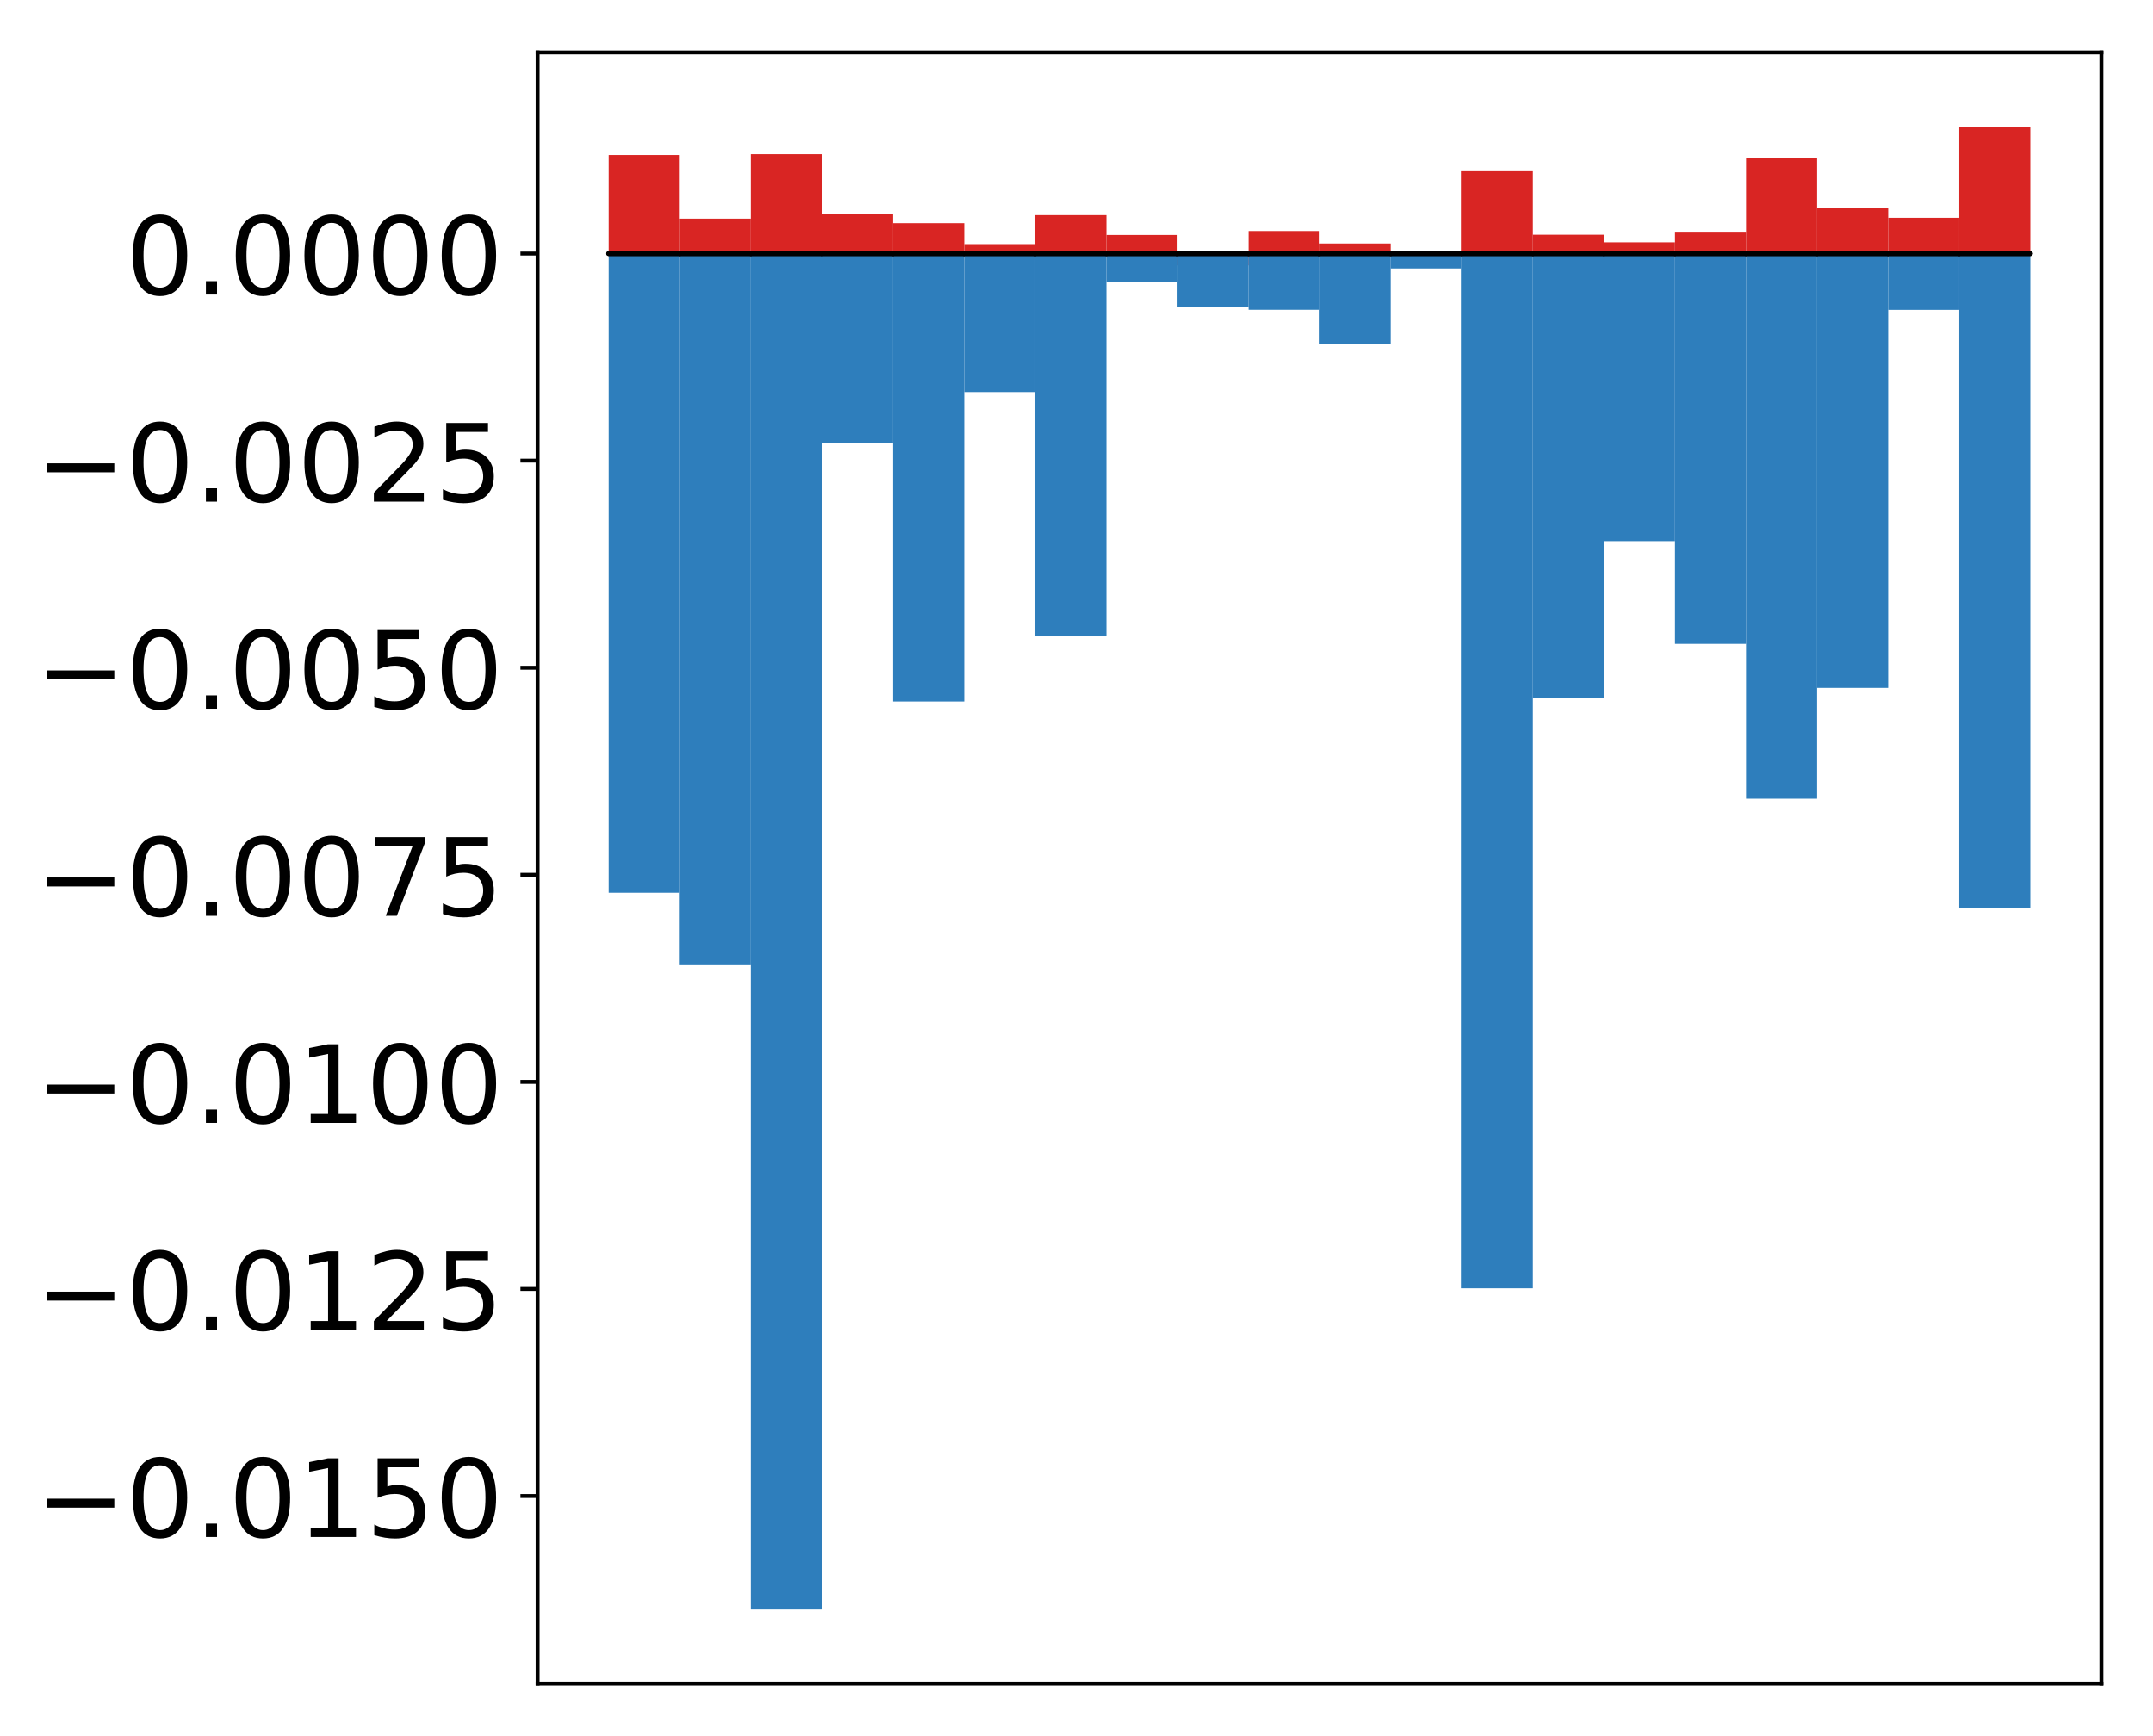 <?xml version="1.0" encoding="utf-8" standalone="no"?>
<!DOCTYPE svg PUBLIC "-//W3C//DTD SVG 1.1//EN"
  "http://www.w3.org/Graphics/SVG/1.1/DTD/svg11.dtd">
<!-- Created with matplotlib (http://matplotlib.org/) -->
<svg height="354pt" version="1.1" viewBox="0 0 439 354" width="439pt" xmlns="http://www.w3.org/2000/svg" xmlns:xlink="http://www.w3.org/1999/xlink">
 <defs>
  <style type="text/css">
*{stroke-linecap:butt;stroke-linejoin:round;}
  </style>
 </defs>
 <g id="figure_1">
  <g id="patch_1">
   <path d="M -0 354.04 
L 439.172 354.04 
L 439.172 0 
L -0 0 
z
" style="fill:#ffffff;"/>
  </g>
  <g id="axes_1">
   <g id="patch_2">
    <path d="M 109.615 343.34 
L 428.472 343.34 
L 428.472 10.7 
L 109.615 10.7 
z
" style="fill:#ffffff;"/>
   </g>
   <g id="matplotlib.axis_1"/>
   <g id="matplotlib.axis_2">
    <g id="ytick_1">
     <g id="line2d_1">
      <defs>
       <path d="M 0 0 
L -3.5 0 
" id="mfee7a847ae" style="stroke:#000000;stroke-width:0.8;"/>
      </defs>
      <g>
       <use style="stroke:#000000;stroke-width:0.8;" x="109.615" xlink:href="#mfee7a847ae" y="305.074"/>
      </g>
     </g>
     <g id="text_1">
      <!-- −0.0150 -->
      <defs>
       <path d="M 10.594 35.5 
L 73.188 35.5 
L 73.188 27.203 
L 10.594 27.203 
z
" id="DejaVuSans-2212"/>
       <path d="M 31.781 66.406 
Q 24.172 66.406 20.328 58.906 
Q 16.5 51.422 16.5 36.375 
Q 16.5 21.391 20.328 13.891 
Q 24.172 6.391 31.781 6.391 
Q 39.453 6.391 43.281 13.891 
Q 47.125 21.391 47.125 36.375 
Q 47.125 51.422 43.281 58.906 
Q 39.453 66.406 31.781 66.406 
z
M 31.781 74.219 
Q 44.047 74.219 50.516 64.516 
Q 56.984 54.828 56.984 36.375 
Q 56.984 17.969 50.516 8.266 
Q 44.047 -1.422 31.781 -1.422 
Q 19.531 -1.422 13.062 8.266 
Q 6.594 17.969 6.594 36.375 
Q 6.594 54.828 13.062 64.516 
Q 19.531 74.219 31.781 74.219 
z
" id="DejaVuSans-30"/>
       <path d="M 10.688 12.406 
L 21 12.406 
L 21 0 
L 10.688 0 
z
" id="DejaVuSans-2e"/>
       <path d="M 12.406 8.297 
L 28.516 8.297 
L 28.516 63.922 
L 10.984 60.406 
L 10.984 69.391 
L 28.422 72.906 
L 38.281 72.906 
L 38.281 8.297 
L 54.391 8.297 
L 54.391 0 
L 12.406 0 
z
" id="DejaVuSans-31"/>
       <path d="M 10.797 72.906 
L 49.516 72.906 
L 49.516 64.594 
L 19.828 64.594 
L 19.828 46.734 
Q 21.969 47.469 24.109 47.828 
Q 26.266 48.188 28.422 48.188 
Q 40.625 48.188 47.75 41.5 
Q 54.891 34.812 54.891 23.391 
Q 54.891 11.625 47.562 5.094 
Q 40.234 -1.422 26.906 -1.422 
Q 22.312 -1.422 17.547 -0.641 
Q 12.797 0.141 7.719 1.703 
L 7.719 11.625 
Q 12.109 9.234 16.797 8.062 
Q 21.484 6.891 26.703 6.891 
Q 35.156 6.891 40.078 11.328 
Q 45.016 15.766 45.016 23.391 
Q 45.016 31 40.078 35.438 
Q 35.156 39.891 26.703 39.891 
Q 22.75 39.891 18.812 39.016 
Q 14.891 38.141 10.797 36.281 
z
" id="DejaVuSans-35"/>
      </defs>
      <g transform="translate(7.2 313.432)scale(0.22 -0.22)">
       <use xlink:href="#DejaVuSans-2212"/>
       <use x="83.789" xlink:href="#DejaVuSans-30"/>
       <use x="147.412" xlink:href="#DejaVuSans-2e"/>
       <use x="179.199" xlink:href="#DejaVuSans-30"/>
       <use x="242.822" xlink:href="#DejaVuSans-31"/>
       <use x="306.445" xlink:href="#DejaVuSans-35"/>
       <use x="370.068" xlink:href="#DejaVuSans-30"/>
      </g>
     </g>
    </g>
    <g id="ytick_2">
     <g id="line2d_2">
      <g>
       <use style="stroke:#000000;stroke-width:0.8;" x="109.615" xlink:href="#mfee7a847ae" y="262.847"/>
      </g>
     </g>
     <g id="text_2">
      <!-- −0.0125 -->
      <defs>
       <path d="M 19.188 8.297 
L 53.609 8.297 
L 53.609 0 
L 7.328 0 
L 7.328 8.297 
Q 12.938 14.109 22.625 23.891 
Q 32.328 33.688 34.812 36.531 
Q 39.547 41.844 41.422 45.531 
Q 43.312 49.219 43.312 52.781 
Q 43.312 58.594 39.234 62.25 
Q 35.156 65.922 28.609 65.922 
Q 23.969 65.922 18.812 64.312 
Q 13.672 62.703 7.812 59.422 
L 7.812 69.391 
Q 13.766 71.781 18.938 73 
Q 24.125 74.219 28.422 74.219 
Q 39.75 74.219 46.484 68.547 
Q 53.219 62.891 53.219 53.422 
Q 53.219 48.922 51.531 44.891 
Q 49.859 40.875 45.406 35.406 
Q 44.188 33.984 37.641 27.219 
Q 31.109 20.453 19.188 8.297 
z
" id="DejaVuSans-32"/>
      </defs>
      <g transform="translate(7.2 271.205)scale(0.22 -0.22)">
       <use xlink:href="#DejaVuSans-2212"/>
       <use x="83.789" xlink:href="#DejaVuSans-30"/>
       <use x="147.412" xlink:href="#DejaVuSans-2e"/>
       <use x="179.199" xlink:href="#DejaVuSans-30"/>
       <use x="242.822" xlink:href="#DejaVuSans-31"/>
       <use x="306.445" xlink:href="#DejaVuSans-32"/>
       <use x="370.068" xlink:href="#DejaVuSans-35"/>
      </g>
     </g>
    </g>
    <g id="ytick_3">
     <g id="line2d_3">
      <g>
       <use style="stroke:#000000;stroke-width:0.8;" x="109.615" xlink:href="#mfee7a847ae" y="220.619"/>
      </g>
     </g>
     <g id="text_3">
      <!-- −0.0100 -->
      <g transform="translate(7.2 228.978)scale(0.22 -0.22)">
       <use xlink:href="#DejaVuSans-2212"/>
       <use x="83.789" xlink:href="#DejaVuSans-30"/>
       <use x="147.412" xlink:href="#DejaVuSans-2e"/>
       <use x="179.199" xlink:href="#DejaVuSans-30"/>
       <use x="242.822" xlink:href="#DejaVuSans-31"/>
       <use x="306.445" xlink:href="#DejaVuSans-30"/>
       <use x="370.068" xlink:href="#DejaVuSans-30"/>
      </g>
     </g>
    </g>
    <g id="ytick_4">
     <g id="line2d_4">
      <g>
       <use style="stroke:#000000;stroke-width:0.8;" x="109.615" xlink:href="#mfee7a847ae" y="178.392"/>
      </g>
     </g>
     <g id="text_4">
      <!-- −0.0075 -->
      <defs>
       <path d="M 8.203 72.906 
L 55.078 72.906 
L 55.078 68.703 
L 28.609 0 
L 18.312 0 
L 43.219 64.594 
L 8.203 64.594 
z
" id="DejaVuSans-37"/>
      </defs>
      <g transform="translate(7.2 186.75)scale(0.22 -0.22)">
       <use xlink:href="#DejaVuSans-2212"/>
       <use x="83.789" xlink:href="#DejaVuSans-30"/>
       <use x="147.412" xlink:href="#DejaVuSans-2e"/>
       <use x="179.199" xlink:href="#DejaVuSans-30"/>
       <use x="242.822" xlink:href="#DejaVuSans-30"/>
       <use x="306.445" xlink:href="#DejaVuSans-37"/>
       <use x="370.068" xlink:href="#DejaVuSans-35"/>
      </g>
     </g>
    </g>
    <g id="ytick_5">
     <g id="line2d_5">
      <g>
       <use style="stroke:#000000;stroke-width:0.8;" x="109.615" xlink:href="#mfee7a847ae" y="136.164"/>
      </g>
     </g>
     <g id="text_5">
      <!-- −0.0050 -->
      <g transform="translate(7.2 144.523)scale(0.22 -0.22)">
       <use xlink:href="#DejaVuSans-2212"/>
       <use x="83.789" xlink:href="#DejaVuSans-30"/>
       <use x="147.412" xlink:href="#DejaVuSans-2e"/>
       <use x="179.199" xlink:href="#DejaVuSans-30"/>
       <use x="242.822" xlink:href="#DejaVuSans-30"/>
       <use x="306.445" xlink:href="#DejaVuSans-35"/>
       <use x="370.068" xlink:href="#DejaVuSans-30"/>
      </g>
     </g>
    </g>
    <g id="ytick_6">
     <g id="line2d_6">
      <g>
       <use style="stroke:#000000;stroke-width:0.8;" x="109.615" xlink:href="#mfee7a847ae" y="93.937"/>
      </g>
     </g>
     <g id="text_6">
      <!-- −0.0025 -->
      <g transform="translate(7.2 102.295)scale(0.22 -0.22)">
       <use xlink:href="#DejaVuSans-2212"/>
       <use x="83.789" xlink:href="#DejaVuSans-30"/>
       <use x="147.412" xlink:href="#DejaVuSans-2e"/>
       <use x="179.199" xlink:href="#DejaVuSans-30"/>
       <use x="242.822" xlink:href="#DejaVuSans-30"/>
       <use x="306.445" xlink:href="#DejaVuSans-32"/>
       <use x="370.068" xlink:href="#DejaVuSans-35"/>
      </g>
     </g>
    </g>
    <g id="ytick_7">
     <g id="line2d_7">
      <g>
       <use style="stroke:#000000;stroke-width:0.8;" x="109.615" xlink:href="#mfee7a847ae" y="51.71"/>
      </g>
     </g>
     <g id="text_7">
      <!-- 0.0000 -->
      <g transform="translate(25.635 60.068)scale(0.22 -0.22)">
       <use xlink:href="#DejaVuSans-30"/>
       <use x="63.623" xlink:href="#DejaVuSans-2e"/>
       <use x="95.41" xlink:href="#DejaVuSans-30"/>
       <use x="159.033" xlink:href="#DejaVuSans-30"/>
       <use x="222.656" xlink:href="#DejaVuSans-30"/>
       <use x="286.279" xlink:href="#DejaVuSans-30"/>
      </g>
     </g>
    </g>
   </g>
   <g id="patch_3">
    <path clip-path="url(#p024a9815ab)" d="M 124.108 51.71 
L 138.602 51.71 
L 138.602 31.616 
L 124.108 31.616 
z
" style="fill:#d92523;"/>
   </g>
   <g id="patch_4">
    <path clip-path="url(#p024a9815ab)" d="M 138.602 51.71 
L 153.095 51.71 
L 153.095 44.585 
L 138.602 44.585 
z
" style="fill:#d92523;"/>
   </g>
   <g id="patch_5">
    <path clip-path="url(#p024a9815ab)" d="M 153.095 51.71 
L 167.589 51.71 
L 167.589 31.444 
L 153.095 31.444 
z
" style="fill:#d92523;"/>
   </g>
   <g id="patch_6">
    <path clip-path="url(#p024a9815ab)" d="M 167.589 51.71 
L 182.082 51.71 
L 182.082 43.686 
L 167.589 43.686 
z
" style="fill:#d92523;"/>
   </g>
   <g id="patch_7">
    <path clip-path="url(#p024a9815ab)" d="M 182.082 51.71 
L 196.576 51.71 
L 196.576 45.515 
L 182.082 45.515 
z
" style="fill:#d92523;"/>
   </g>
   <g id="patch_8">
    <path clip-path="url(#p024a9815ab)" d="M 196.576 51.71 
L 211.069 51.71 
L 211.069 49.784 
L 196.576 49.784 
z
" style="fill:#d92523;"/>
   </g>
   <g id="patch_9">
    <path clip-path="url(#p024a9815ab)" d="M 211.069 51.71 
L 225.563 51.71 
L 225.563 43.873 
L 211.069 43.873 
z
" style="fill:#d92523;"/>
   </g>
   <g id="patch_10">
    <path clip-path="url(#p024a9815ab)" d="M 225.563 51.71 
L 240.056 51.71 
L 240.056 47.92 
L 225.563 47.92 
z
" style="fill:#d92523;"/>
   </g>
   <g id="patch_11">
    <path clip-path="url(#p024a9815ab)" d="M 240.056 51.71 
L 254.55 51.71 
L 254.55 54.128 
L 240.056 54.128 
z
" style="fill:#d92523;"/>
   </g>
   <g id="patch_12">
    <path clip-path="url(#p024a9815ab)" d="M 254.55 51.71 
L 269.043 51.71 
L 269.043 47.111 
L 254.55 47.111 
z
" style="fill:#d92523;"/>
   </g>
   <g id="patch_13">
    <path clip-path="url(#p024a9815ab)" d="M 269.043 51.71 
L 283.537 51.71 
L 283.537 49.656 
L 269.043 49.656 
z
" style="fill:#d92523;"/>
   </g>
   <g id="patch_14">
    <path clip-path="url(#p024a9815ab)" d="M 283.537 51.71 
L 298.03 51.71 
L 298.03 51.255 
L 283.537 51.255 
z
" style="fill:#d92523;"/>
   </g>
   <g id="patch_15">
    <path clip-path="url(#p024a9815ab)" d="M 298.03 51.71 
L 312.524 51.71 
L 312.524 34.746 
L 298.03 34.746 
z
" style="fill:#d92523;"/>
   </g>
   <g id="patch_16">
    <path clip-path="url(#p024a9815ab)" d="M 312.524 51.71 
L 327.017 51.71 
L 327.017 47.871 
L 312.524 47.871 
z
" style="fill:#d92523;"/>
   </g>
   <g id="patch_17">
    <path clip-path="url(#p024a9815ab)" d="M 327.017 51.71 
L 341.511 51.71 
L 341.511 49.419 
L 327.017 49.419 
z
" style="fill:#d92523;"/>
   </g>
   <g id="patch_18">
    <path clip-path="url(#p024a9815ab)" d="M 341.511 51.71 
L 356.004 51.71 
L 356.004 47.258 
L 341.511 47.258 
z
" style="fill:#d92523;"/>
   </g>
   <g id="patch_19">
    <path clip-path="url(#p024a9815ab)" d="M 356.004 51.71 
L 370.498 51.71 
L 370.498 32.251 
L 356.004 32.251 
z
" style="fill:#d92523;"/>
   </g>
   <g id="patch_20">
    <path clip-path="url(#p024a9815ab)" d="M 370.498 51.71 
L 384.991 51.71 
L 384.991 42.444 
L 370.498 42.444 
z
" style="fill:#d92523;"/>
   </g>
   <g id="patch_21">
    <path clip-path="url(#p024a9815ab)" d="M 384.991 51.71 
L 399.485 51.71 
L 399.485 44.415 
L 384.991 44.415 
z
" style="fill:#d92523;"/>
   </g>
   <g id="patch_22">
    <path clip-path="url(#p024a9815ab)" d="M 399.485 51.71 
L 413.978 51.71 
L 413.978 25.82 
L 399.485 25.82 
z
" style="fill:#d92523;"/>
   </g>
   <g id="patch_23">
    <path clip-path="url(#p024a9815ab)" d="M 124.108 51.71 
L 138.602 51.71 
L 138.602 182.049 
L 124.108 182.049 
z
" style="fill:#2e7ebc;"/>
   </g>
   <g id="patch_24">
    <path clip-path="url(#p024a9815ab)" d="M 138.602 51.71 
L 153.095 51.71 
L 153.095 196.82 
L 138.602 196.82 
z
" style="fill:#2e7ebc;"/>
   </g>
   <g id="patch_25">
    <path clip-path="url(#p024a9815ab)" d="M 153.095 51.71 
L 167.589 51.71 
L 167.589 328.22 
L 153.095 328.22 
z
" style="fill:#2e7ebc;"/>
   </g>
   <g id="patch_26">
    <path clip-path="url(#p024a9815ab)" d="M 167.589 51.71 
L 182.082 51.71 
L 182.082 90.418 
L 167.589 90.418 
z
" style="fill:#2e7ebc;"/>
   </g>
   <g id="patch_27">
    <path clip-path="url(#p024a9815ab)" d="M 182.082 51.71 
L 196.576 51.71 
L 196.576 143.044 
L 182.082 143.044 
z
" style="fill:#2e7ebc;"/>
   </g>
   <g id="patch_28">
    <path clip-path="url(#p024a9815ab)" d="M 196.576 51.71 
L 211.069 51.71 
L 211.069 79.951 
L 196.576 79.951 
z
" style="fill:#2e7ebc;"/>
   </g>
   <g id="patch_29">
    <path clip-path="url(#p024a9815ab)" d="M 211.069 51.71 
L 225.563 51.71 
L 225.563 129.769 
L 211.069 129.769 
z
" style="fill:#2e7ebc;"/>
   </g>
   <g id="patch_30">
    <path clip-path="url(#p024a9815ab)" d="M 225.563 51.71 
L 240.056 51.71 
L 240.056 57.538 
L 225.563 57.538 
z
" style="fill:#2e7ebc;"/>
   </g>
   <g id="patch_31">
    <path clip-path="url(#p024a9815ab)" d="M 240.056 51.71 
L 254.55 51.71 
L 254.55 62.576 
L 240.056 62.576 
z
" style="fill:#2e7ebc;"/>
   </g>
   <g id="patch_32">
    <path clip-path="url(#p024a9815ab)" d="M 254.55 51.71 
L 269.043 51.71 
L 269.043 63.175 
L 254.55 63.175 
z
" style="fill:#2e7ebc;"/>
   </g>
   <g id="patch_33">
    <path clip-path="url(#p024a9815ab)" d="M 269.043 51.71 
L 283.537 51.71 
L 283.537 70.161 
L 269.043 70.161 
z
" style="fill:#2e7ebc;"/>
   </g>
   <g id="patch_34">
    <path clip-path="url(#p024a9815ab)" d="M 283.537 51.71 
L 298.03 51.71 
L 298.03 54.746 
L 283.537 54.746 
z
" style="fill:#2e7ebc;"/>
   </g>
   <g id="patch_35">
    <path clip-path="url(#p024a9815ab)" d="M 298.03 51.71 
L 312.524 51.71 
L 312.524 262.72 
L 298.03 262.72 
z
" style="fill:#2e7ebc;"/>
   </g>
   <g id="patch_36">
    <path clip-path="url(#p024a9815ab)" d="M 312.524 51.71 
L 327.017 51.71 
L 327.017 142.248 
L 312.524 142.248 
z
" style="fill:#2e7ebc;"/>
   </g>
   <g id="patch_37">
    <path clip-path="url(#p024a9815ab)" d="M 327.017 51.71 
L 341.511 51.71 
L 341.511 110.349 
L 327.017 110.349 
z
" style="fill:#2e7ebc;"/>
   </g>
   <g id="patch_38">
    <path clip-path="url(#p024a9815ab)" d="M 341.511 51.71 
L 356.004 51.71 
L 356.004 131.294 
L 341.511 131.294 
z
" style="fill:#2e7ebc;"/>
   </g>
   <g id="patch_39">
    <path clip-path="url(#p024a9815ab)" d="M 356.004 51.71 
L 370.498 51.71 
L 370.498 162.87 
L 356.004 162.87 
z
" style="fill:#2e7ebc;"/>
   </g>
   <g id="patch_40">
    <path clip-path="url(#p024a9815ab)" d="M 370.498 51.71 
L 384.991 51.71 
L 384.991 140.27 
L 370.498 140.27 
z
" style="fill:#2e7ebc;"/>
   </g>
   <g id="patch_41">
    <path clip-path="url(#p024a9815ab)" d="M 384.991 51.71 
L 399.485 51.71 
L 399.485 63.193 
L 384.991 63.193 
z
" style="fill:#2e7ebc;"/>
   </g>
   <g id="patch_42">
    <path clip-path="url(#p024a9815ab)" d="M 399.485 51.71 
L 413.978 51.71 
L 413.978 185.081 
L 399.485 185.081 
z
" style="fill:#2e7ebc;"/>
   </g>
   <g id="patch_43">
    <path d="M 109.615 343.34 
L 109.615 10.7 
" style="fill:none;stroke:#000000;stroke-linecap:square;stroke-linejoin:miter;stroke-width:0.8;"/>
   </g>
   <g id="patch_44">
    <path d="M 428.472 343.34 
L 428.472 10.7 
" style="fill:none;stroke:#000000;stroke-linecap:square;stroke-linejoin:miter;stroke-width:0.8;"/>
   </g>
   <g id="patch_45">
    <path d="M 109.615 343.34 
L 428.472 343.34 
" style="fill:none;stroke:#000000;stroke-linecap:square;stroke-linejoin:miter;stroke-width:0.8;"/>
   </g>
   <g id="patch_46">
    <path d="M 109.615 10.7 
L 428.472 10.7 
" style="fill:none;stroke:#000000;stroke-linecap:square;stroke-linejoin:miter;stroke-width:0.8;"/>
   </g>
   <g id="patch_47">
    <path clip-path="url(#p024a9815ab)" d="M 124.108 51.71 
L 138.602 51.71 
L 138.602 51.71 
L 124.108 51.71 
z
" style="fill:none;stroke:#000000;stroke-linejoin:miter;"/>
   </g>
   <g id="patch_48">
    <path clip-path="url(#p024a9815ab)" d="M 138.602 51.71 
L 153.095 51.71 
L 153.095 51.71 
L 138.602 51.71 
z
" style="fill:none;stroke:#000000;stroke-linejoin:miter;"/>
   </g>
   <g id="patch_49">
    <path clip-path="url(#p024a9815ab)" d="M 153.095 51.71 
L 167.589 51.71 
L 167.589 51.71 
L 153.095 51.71 
z
" style="fill:none;stroke:#000000;stroke-linejoin:miter;"/>
   </g>
   <g id="patch_50">
    <path clip-path="url(#p024a9815ab)" d="M 167.589 51.71 
L 182.082 51.71 
L 182.082 51.71 
L 167.589 51.71 
z
" style="fill:none;stroke:#000000;stroke-linejoin:miter;"/>
   </g>
   <g id="patch_51">
    <path clip-path="url(#p024a9815ab)" d="M 182.082 51.71 
L 196.576 51.71 
L 196.576 51.71 
L 182.082 51.71 
z
" style="fill:none;stroke:#000000;stroke-linejoin:miter;"/>
   </g>
   <g id="patch_52">
    <path clip-path="url(#p024a9815ab)" d="M 196.576 51.71 
L 211.069 51.71 
L 211.069 51.71 
L 196.576 51.71 
z
" style="fill:none;stroke:#000000;stroke-linejoin:miter;"/>
   </g>
   <g id="patch_53">
    <path clip-path="url(#p024a9815ab)" d="M 211.069 51.71 
L 225.563 51.71 
L 225.563 51.71 
L 211.069 51.71 
z
" style="fill:none;stroke:#000000;stroke-linejoin:miter;"/>
   </g>
   <g id="patch_54">
    <path clip-path="url(#p024a9815ab)" d="M 225.563 51.71 
L 240.056 51.71 
L 240.056 51.71 
L 225.563 51.71 
z
" style="fill:none;stroke:#000000;stroke-linejoin:miter;"/>
   </g>
   <g id="patch_55">
    <path clip-path="url(#p024a9815ab)" d="M 240.056 51.71 
L 254.55 51.71 
L 254.55 51.71 
L 240.056 51.71 
z
" style="fill:none;stroke:#000000;stroke-linejoin:miter;"/>
   </g>
   <g id="patch_56">
    <path clip-path="url(#p024a9815ab)" d="M 254.55 51.71 
L 269.043 51.71 
L 269.043 51.71 
L 254.55 51.71 
z
" style="fill:none;stroke:#000000;stroke-linejoin:miter;"/>
   </g>
   <g id="patch_57">
    <path clip-path="url(#p024a9815ab)" d="M 269.043 51.71 
L 283.537 51.71 
L 283.537 51.71 
L 269.043 51.71 
z
" style="fill:none;stroke:#000000;stroke-linejoin:miter;"/>
   </g>
   <g id="patch_58">
    <path clip-path="url(#p024a9815ab)" d="M 283.537 51.71 
L 298.03 51.71 
L 298.03 51.71 
L 283.537 51.71 
z
" style="fill:none;stroke:#000000;stroke-linejoin:miter;"/>
   </g>
   <g id="patch_59">
    <path clip-path="url(#p024a9815ab)" d="M 298.03 51.71 
L 312.524 51.71 
L 312.524 51.71 
L 298.03 51.71 
z
" style="fill:none;stroke:#000000;stroke-linejoin:miter;"/>
   </g>
   <g id="patch_60">
    <path clip-path="url(#p024a9815ab)" d="M 312.524 51.71 
L 327.017 51.71 
L 327.017 51.71 
L 312.524 51.71 
z
" style="fill:none;stroke:#000000;stroke-linejoin:miter;"/>
   </g>
   <g id="patch_61">
    <path clip-path="url(#p024a9815ab)" d="M 327.017 51.71 
L 341.511 51.71 
L 341.511 51.71 
L 327.017 51.71 
z
" style="fill:none;stroke:#000000;stroke-linejoin:miter;"/>
   </g>
   <g id="patch_62">
    <path clip-path="url(#p024a9815ab)" d="M 341.511 51.71 
L 356.004 51.71 
L 356.004 51.71 
L 341.511 51.71 
z
" style="fill:none;stroke:#000000;stroke-linejoin:miter;"/>
   </g>
   <g id="patch_63">
    <path clip-path="url(#p024a9815ab)" d="M 356.004 51.71 
L 370.498 51.71 
L 370.498 51.71 
L 356.004 51.71 
z
" style="fill:none;stroke:#000000;stroke-linejoin:miter;"/>
   </g>
   <g id="patch_64">
    <path clip-path="url(#p024a9815ab)" d="M 370.498 51.71 
L 384.991 51.71 
L 384.991 51.71 
L 370.498 51.71 
z
" style="fill:none;stroke:#000000;stroke-linejoin:miter;"/>
   </g>
   <g id="patch_65">
    <path clip-path="url(#p024a9815ab)" d="M 384.991 51.71 
L 399.485 51.71 
L 399.485 51.71 
L 384.991 51.71 
z
" style="fill:none;stroke:#000000;stroke-linejoin:miter;"/>
   </g>
   <g id="patch_66">
    <path clip-path="url(#p024a9815ab)" d="M 399.485 51.71 
L 413.978 51.71 
L 413.978 51.71 
L 399.485 51.71 
z
" style="fill:none;stroke:#000000;stroke-linejoin:miter;"/>
   </g>
   <g id="patch_67">
    <path clip-path="url(#p024a9815ab)" d="M 124.108 51.71 
L 138.602 51.71 
L 138.602 51.71 
L 124.108 51.71 
z
" style="fill:none;stroke:#000000;stroke-linejoin:miter;"/>
   </g>
   <g id="patch_68">
    <path clip-path="url(#p024a9815ab)" d="M 138.602 51.71 
L 153.095 51.71 
L 153.095 51.71 
L 138.602 51.71 
z
" style="fill:none;stroke:#000000;stroke-linejoin:miter;"/>
   </g>
   <g id="patch_69">
    <path clip-path="url(#p024a9815ab)" d="M 153.095 51.71 
L 167.589 51.71 
L 167.589 51.71 
L 153.095 51.71 
z
" style="fill:none;stroke:#000000;stroke-linejoin:miter;"/>
   </g>
   <g id="patch_70">
    <path clip-path="url(#p024a9815ab)" d="M 167.589 51.71 
L 182.082 51.71 
L 182.082 51.71 
L 167.589 51.71 
z
" style="fill:none;stroke:#000000;stroke-linejoin:miter;"/>
   </g>
   <g id="patch_71">
    <path clip-path="url(#p024a9815ab)" d="M 182.082 51.71 
L 196.576 51.71 
L 196.576 51.71 
L 182.082 51.71 
z
" style="fill:none;stroke:#000000;stroke-linejoin:miter;"/>
   </g>
   <g id="patch_72">
    <path clip-path="url(#p024a9815ab)" d="M 196.576 51.71 
L 211.069 51.71 
L 211.069 51.71 
L 196.576 51.71 
z
" style="fill:none;stroke:#000000;stroke-linejoin:miter;"/>
   </g>
   <g id="patch_73">
    <path clip-path="url(#p024a9815ab)" d="M 211.069 51.71 
L 225.563 51.71 
L 225.563 51.71 
L 211.069 51.71 
z
" style="fill:none;stroke:#000000;stroke-linejoin:miter;"/>
   </g>
   <g id="patch_74">
    <path clip-path="url(#p024a9815ab)" d="M 225.563 51.71 
L 240.056 51.71 
L 240.056 51.71 
L 225.563 51.71 
z
" style="fill:none;stroke:#000000;stroke-linejoin:miter;"/>
   </g>
   <g id="patch_75">
    <path clip-path="url(#p024a9815ab)" d="M 240.056 51.71 
L 254.55 51.71 
L 254.55 51.71 
L 240.056 51.71 
z
" style="fill:none;stroke:#000000;stroke-linejoin:miter;"/>
   </g>
   <g id="patch_76">
    <path clip-path="url(#p024a9815ab)" d="M 254.55 51.71 
L 269.043 51.71 
L 269.043 51.71 
L 254.55 51.71 
z
" style="fill:none;stroke:#000000;stroke-linejoin:miter;"/>
   </g>
   <g id="patch_77">
    <path clip-path="url(#p024a9815ab)" d="M 269.043 51.71 
L 283.537 51.71 
L 283.537 51.71 
L 269.043 51.71 
z
" style="fill:none;stroke:#000000;stroke-linejoin:miter;"/>
   </g>
   <g id="patch_78">
    <path clip-path="url(#p024a9815ab)" d="M 283.537 51.71 
L 298.03 51.71 
L 298.03 51.71 
L 283.537 51.71 
z
" style="fill:none;stroke:#000000;stroke-linejoin:miter;"/>
   </g>
   <g id="patch_79">
    <path clip-path="url(#p024a9815ab)" d="M 298.03 51.71 
L 312.524 51.71 
L 312.524 51.71 
L 298.03 51.71 
z
" style="fill:none;stroke:#000000;stroke-linejoin:miter;"/>
   </g>
   <g id="patch_80">
    <path clip-path="url(#p024a9815ab)" d="M 312.524 51.71 
L 327.017 51.71 
L 327.017 51.71 
L 312.524 51.71 
z
" style="fill:none;stroke:#000000;stroke-linejoin:miter;"/>
   </g>
   <g id="patch_81">
    <path clip-path="url(#p024a9815ab)" d="M 327.017 51.71 
L 341.511 51.71 
L 341.511 51.71 
L 327.017 51.71 
z
" style="fill:none;stroke:#000000;stroke-linejoin:miter;"/>
   </g>
   <g id="patch_82">
    <path clip-path="url(#p024a9815ab)" d="M 341.511 51.71 
L 356.004 51.71 
L 356.004 51.71 
L 341.511 51.71 
z
" style="fill:none;stroke:#000000;stroke-linejoin:miter;"/>
   </g>
   <g id="patch_83">
    <path clip-path="url(#p024a9815ab)" d="M 356.004 51.71 
L 370.498 51.71 
L 370.498 51.71 
L 356.004 51.71 
z
" style="fill:none;stroke:#000000;stroke-linejoin:miter;"/>
   </g>
   <g id="patch_84">
    <path clip-path="url(#p024a9815ab)" d="M 370.498 51.71 
L 384.991 51.71 
L 384.991 51.71 
L 370.498 51.71 
z
" style="fill:none;stroke:#000000;stroke-linejoin:miter;"/>
   </g>
   <g id="patch_85">
    <path clip-path="url(#p024a9815ab)" d="M 384.991 51.71 
L 399.485 51.71 
L 399.485 51.71 
L 384.991 51.71 
z
" style="fill:none;stroke:#000000;stroke-linejoin:miter;"/>
   </g>
   <g id="patch_86">
    <path clip-path="url(#p024a9815ab)" d="M 399.485 51.71 
L 413.978 51.71 
L 413.978 51.71 
L 399.485 51.71 
z
" style="fill:none;stroke:#000000;stroke-linejoin:miter;"/>
   </g>
  </g>
 </g>
 <defs>
  <clipPath id="p024a9815ab">
   <rect height="332.64" width="318.857" x="109.615" y="10.7"/>
  </clipPath>
 </defs>
</svg>
